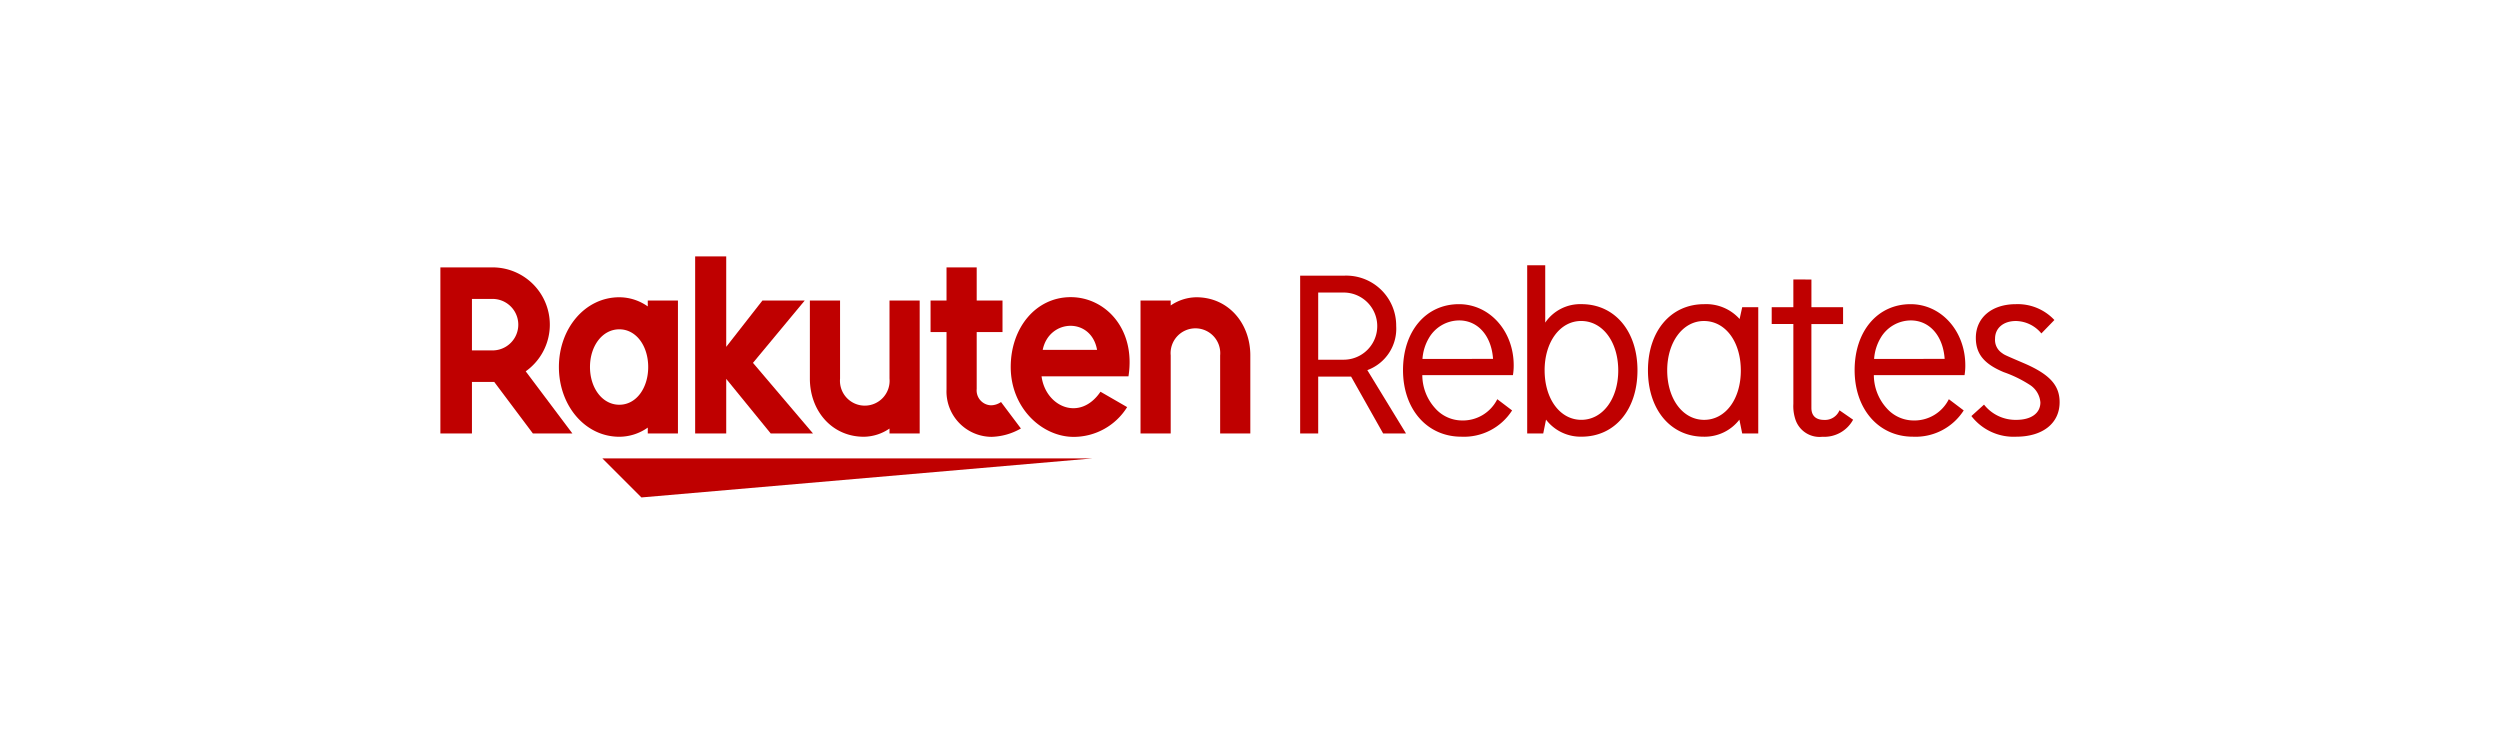 <svg xmlns="http://www.w3.org/2000/svg" width="325" height="98" viewBox="0 0 325 98">
  <defs>
    <style>
      .a {
        fill: #fff;
      }

      .b {
        fill: none;
      }

      .c {
        fill: #bf0000;
      }
    </style>
  </defs>
  <title>logo_rebates_01</title>
  <rect class="a" width="325" height="98"/>
  <g>
    <rect class="b" x="57.25" y="34.761" width="210.499" height="24.832"/>
    <g>
      <g>
        <path class="c" d="M169.02,56.354V35.84h5.656a6.489,6.489,0,0,1,6.829,6.543,5.735,5.735,0,0,1-3.753,5.734l5.03,8.237h-2.971l-4.17-7.4h-4.275v7.4Zm2.346-9.592h3.31a4.366,4.366,0,0,0,0-8.732h-3.31Z"/>
        <path class="c" d="M196.572,53.356a7.425,7.425,0,0,1-6.595,3.415c-4.457,0-7.585-3.571-7.585-8.654,0-5.057,2.972-8.575,7.273-8.575,3.988,0,7.116,3.492,7.116,7.949a7.467,7.467,0,0,1-.1,1.278H184.9a6.441,6.441,0,0,0,1.669,4.3,4.676,4.676,0,0,0,3.413,1.59,5,5,0,0,0,4.666-2.763Zm-2.476-6.7c-.209-3.023-1.981-5-4.405-5a4.576,4.576,0,0,0-3.936,2.294,6.168,6.168,0,0,0-.834,2.71Z"/>
        <path class="c" d="M200.88,41.94a5.507,5.507,0,0,1,4.718-2.4c4.3,0,7.273,3.492,7.273,8.6,0,5.135-2.946,8.628-7.273,8.628a5.653,5.653,0,0,1-4.614-2.216l-.364,1.8h-2.085V34.485h2.345Zm-.078,6.2c0,3.727,2.008,6.438,4.77,6.438s4.8-2.711,4.8-6.412c0-3.727-2.033-6.438-4.822-6.438C202.81,41.731,200.8,44.442,200.8,48.143Z"/>
        <path class="c" d="M226.121,54.555a5.7,5.7,0,0,1-4.64,2.216c-4.3,0-7.246-3.519-7.246-8.628s2.971-8.6,7.3-8.6a5.832,5.832,0,0,1,4.614,1.928l.338-1.537h2.086V56.354h-2.086Zm-9.384-6.412c0,3.727,2.033,6.438,4.8,6.438s4.77-2.685,4.77-6.412c0-3.753-2.007-6.438-4.8-6.438C218.77,41.731,216.737,44.468,216.737,48.143Z"/>
        <path class="c" d="M235.485,36.336v3.6H239.6v2.189h-4.119v10.9c0,1.017.574,1.564,1.669,1.564a2.032,2.032,0,0,0,1.981-1.251l1.772,1.225a4.262,4.262,0,0,1-3.988,2.216,3.3,3.3,0,0,1-3.492-2.19,5.521,5.521,0,0,1-.287-2.085V42.122h-2.815V39.933h2.815v-3.6Z"/>
        <path class="c" d="M255.282,53.356a7.426,7.426,0,0,1-6.595,3.415c-4.457,0-7.585-3.571-7.585-8.654,0-5.057,2.972-8.575,7.273-8.575,3.988,0,7.115,3.492,7.115,7.949a7.467,7.467,0,0,1-.1,1.278H243.6a6.446,6.446,0,0,0,1.669,4.3,4.68,4.68,0,0,0,3.414,1.59,5,5,0,0,0,4.666-2.763Zm-2.477-6.7c-.208-3.023-1.98-5-4.4-5a4.573,4.573,0,0,0-3.936,2.294,6.169,6.169,0,0,0-.835,2.71Z"/>
        <path class="c" d="M265.378,43.347a4.376,4.376,0,0,0-3.311-1.616c-1.616,0-2.71.912-2.71,2.294a2.055,2.055,0,0,0,.912,1.876c.312.235.312.235,3.05,1.408,3.18,1.407,4.431,2.815,4.431,4.978,0,2.737-2.19,4.484-5.657,4.484a6.922,6.922,0,0,1-5.812-2.685l1.642-1.486a5.213,5.213,0,0,0,4.2,1.981c1.929,0,3.128-.86,3.128-2.267a2.981,2.981,0,0,0-1.355-2.268,15.83,15.83,0,0,0-3.415-1.668c-2.554-1.069-3.622-2.372-3.622-4.457,0-2.633,2.084-4.379,5.212-4.379a6.533,6.533,0,0,1,5,2.059Z"/>
      </g>
      <g>
        <polygon class="c" points="142.011 59.593 78.309 59.593 83.383 64.667 142.011 59.593"/>
        <path class="c" d="M84.21,39.068v.767a6.439,6.439,0,0,0-3.7-1.191c-4.463,0-7.853,4.069-7.853,9.067s3.39,9.067,7.853,9.067a6.424,6.424,0,0,0,3.7-1.191v.767h3.923V39.068Zm-3.7,13.548c-2.2,0-3.812-2.167-3.812-4.905s1.611-4.9,3.812-4.9,3.756,2.167,3.756,4.9S82.717,52.616,80.514,52.616Z"/>
        <path class="c" d="M115.636,39.068V49.222a3.227,3.227,0,1,1-6.429,0V39.068h-3.923V49.222c0,4.167,2.851,7.556,7.018,7.556a6.02,6.02,0,0,0,3.334-1.067v.643h3.923V39.068Z"/>
        <path class="c" d="M152.191,56.354V46.2a3.227,3.227,0,1,1,6.428,0V56.354h3.923V46.2c0-4.166-2.85-7.555-7.017-7.555a6.016,6.016,0,0,0-3.334,1.067v-.643h-3.923V56.354Z"/>
        <path class="c" d="M61.353,56.354v-6.7h2.9l5.025,6.7h5.136l-6.071-8.081a7.443,7.443,0,0,0-4.314-13.512H57.25V56.354Zm0-17.494h2.678a3.347,3.347,0,1,1,0,6.694H61.353Z"/>
        <path class="c" d="M130.133,52.263a2.327,2.327,0,0,1-1.312.426,1.935,1.935,0,0,1-1.85-2.121v-7.4h3.355v-4.1h-3.355V34.76h-3.923v4.308h-2.075v4.1h2.075v7.457a5.9,5.9,0,0,0,5.833,6.165,8.078,8.078,0,0,0,3.837-1.088Z"/>
        <polygon class="c" points="97.886 47.171 104.615 39.068 99.116 39.068 94.409 45.09 94.409 33.333 90.37 33.333 90.37 56.354 94.409 56.354 94.409 49.253 100.196 56.354 105.692 56.354 97.886 47.171"/>
        <path class="c" d="M139.194,38.63c-4.54,0-7.8,3.99-7.8,9.081,0,5.353,4.088,9.083,8.187,9.083a8.187,8.187,0,0,0,6.948-3.87l-3.465-2c-2.68,3.95-7.146,1.945-7.662-2.005l11.3,0C147.673,42.713,143.658,38.63,139.194,38.63Zm3.425,6.85h-7.066C136.379,41.431,141.855,41.2,142.619,45.48Z"/>
      </g>
    </g>
  </g>
</svg>
